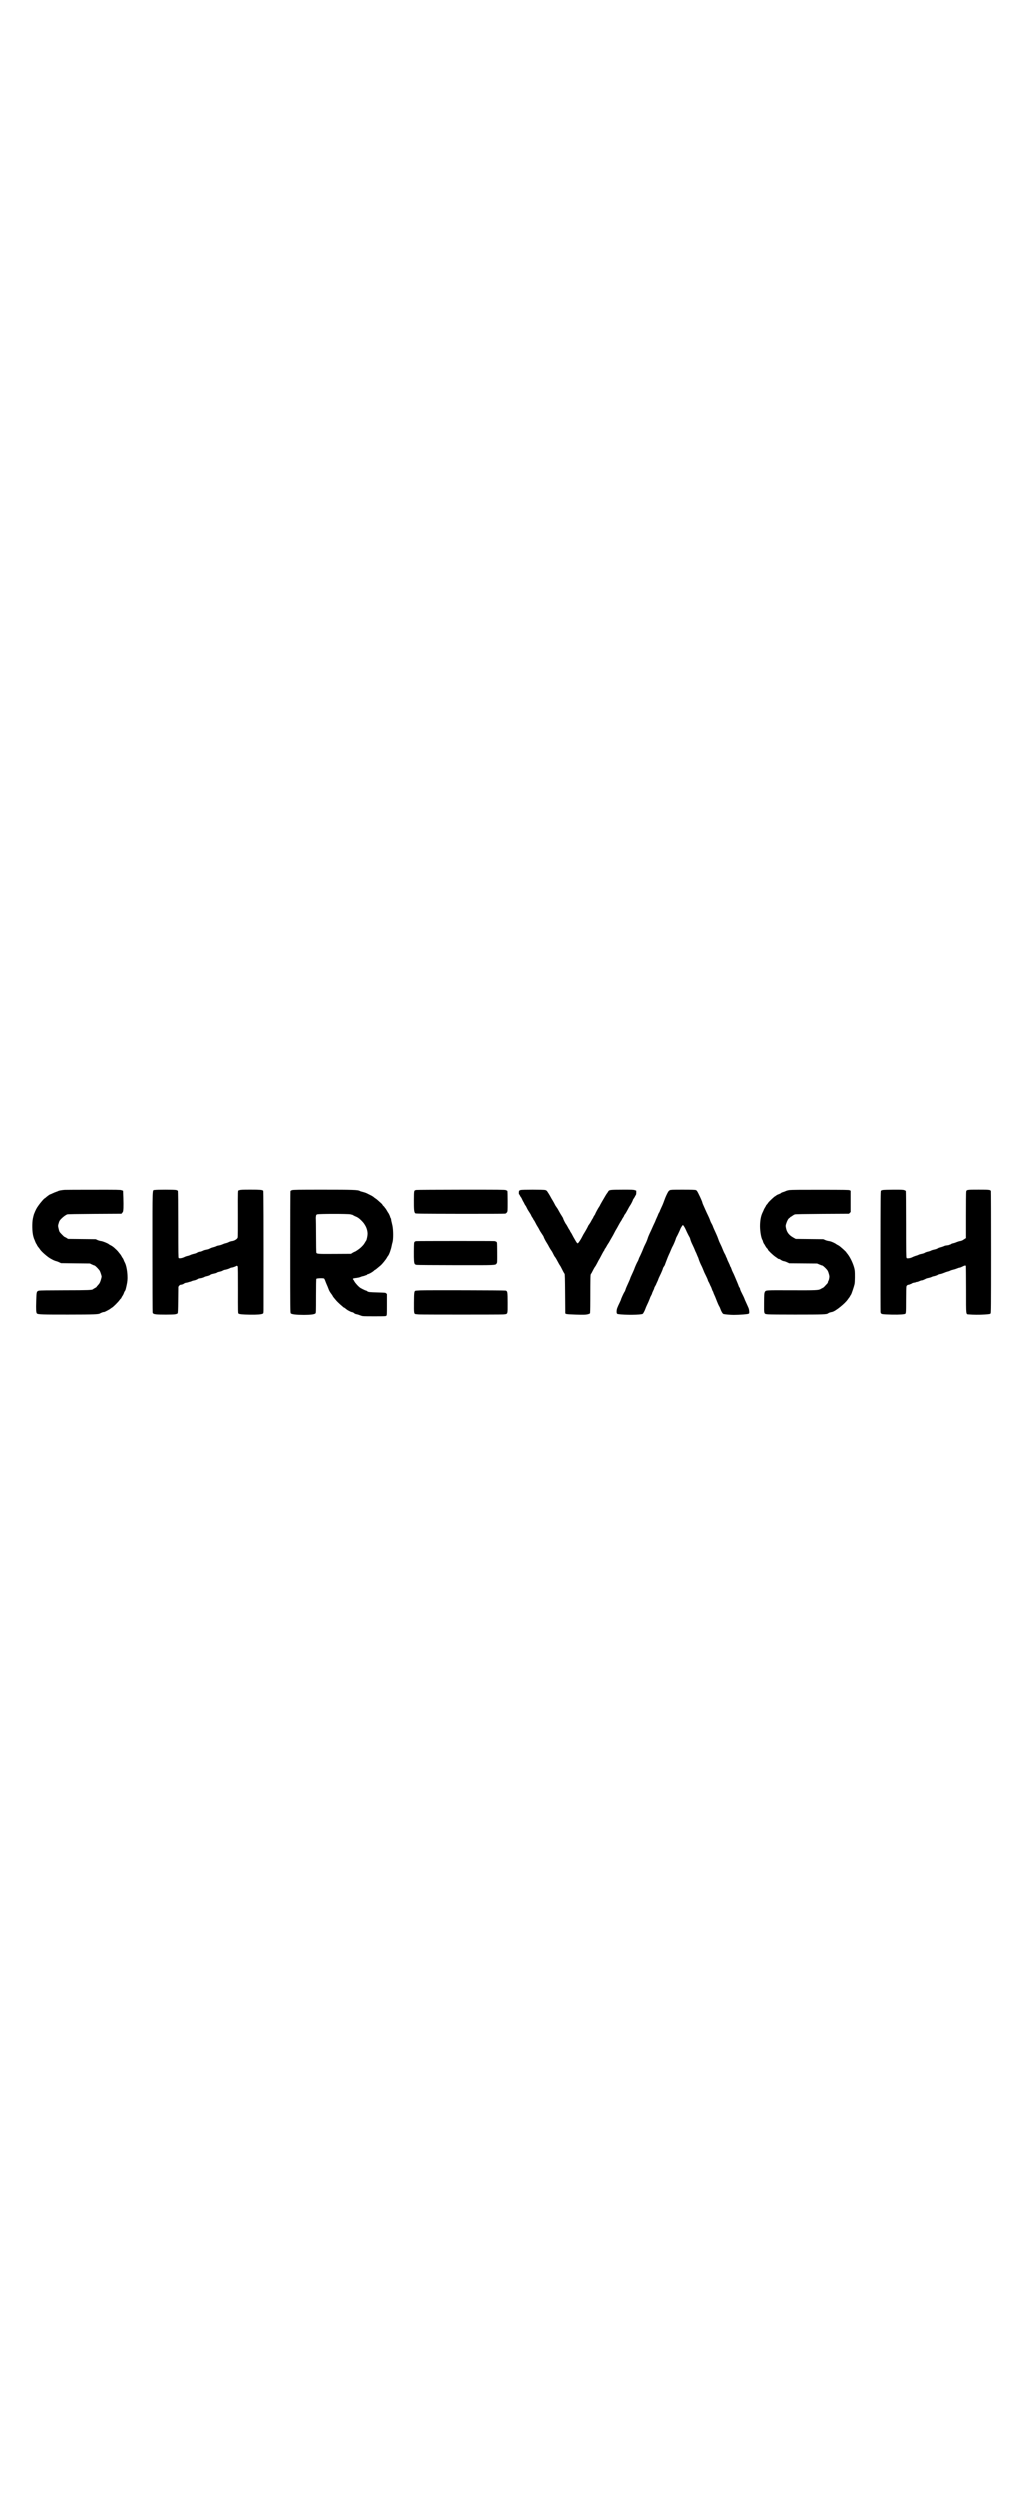 <?xml version="1.0" standalone="no"?>
<!DOCTYPE svg PUBLIC "-//W3C//DTD SVG 20010904//EN"
 "http://www.w3.org/TR/2001/REC-SVG-20010904/DTD/svg10.dtd">
<svg version="1.0" xmlns="http://www.w3.org/2000/svg"
 width="200" viewBox="0 0 3264 493"
 preserveAspectRatio="xMidYMid meet">

<g transform="translate(0,493) scale(0.1,-0.1)"
fill="#000000" stroke="none">
<path d="M2085 4403 c-90 -6 -186 -23 -208 -37 -12 -8 -41 -19 -65 -26 -23 -6
-73 -26 -110 -45 -37 -19 -73 -35 -81 -35 -14 0 -107 -66 -150 -107 -12 -12
-30 -25 -40 -28 -16 -6 -126 -133 -184 -215 -72 -99 -94 -143 -153 -290 -7
-19 -23 -82 -35 -140 -29 -143 -24 -428 11 -560 12 -47 25 -89 29 -95 4 -5 18
-39 31 -75 13 -36 31 -74 40 -85 10 -11 21 -31 25 -44 4 -13 22 -40 39 -60 18
-20 42 -52 54 -71 43 -72 251 -252 345 -301 7 -3 26 -14 42 -23 51 -29 108
-52 144 -59 19 -4 59 -20 90 -35 l56 -27 465 -6 465 -5 67 -32 c37 -18 74 -32
81 -32 24 0 155 -135 175 -181 19 -42 44 -118 55 -167 3 -13 -9 -67 -26 -122
-27 -84 -39 -106 -84 -155 -29 -32 -53 -61 -53 -66 0 -5 -24 -21 -52 -35 -29
-15 -56 -31 -59 -36 -20 -30 -148 -35 -921 -36 -534 -1 -790 -5 -820 -12 -80
-21 -82 -29 -91 -320 -9 -301 -4 -391 24 -416 33 -30 188 -35 999 -34 849 1
995 7 1036 39 15 12 35 21 45 21 10 0 21 4 24 10 3 5 21 10 38 10 18 0 43 7
57 15 14 8 52 28 85 44 33 16 69 38 81 49 11 11 35 27 52 36 39 20 202 182
243 242 16 24 34 44 38 44 5 0 14 14 21 30 7 17 25 48 39 68 15 20 33 57 41
82 7 25 21 54 31 65 18 20 27 49 55 175 30 135 36 206 30 334 -7 160 -44 336
-86 411 -10 16 -26 53 -36 80 -10 28 -24 55 -30 60 -7 6 -23 30 -35 55 -13 25
-26 47 -29 50 -3 3 -21 25 -40 50 -48 62 -73 91 -88 104 -8 6 -40 36 -72 67
-32 31 -83 67 -112 81 -30 15 -61 33 -69 40 -30 30 -195 97 -254 104 -33 4
-85 19 -115 33 l-55 26 -446 5 -446 5 -52 33 c-29 17 -57 32 -63 32 -6 0 -45
36 -88 81 -77 80 -78 82 -99 169 -26 109 -26 107 2 199 19 66 30 83 82 136 64
65 142 121 190 139 20 7 307 12 889 16 l858 5 28 34 c26 30 29 42 35 145 3 61
2 212 -2 336 l-8 225 -50 17 c-45 15 -132 16 -915 15 -476 0 -887 -2 -915 -4z"/>
<path d="M4984 4399 c-82 -19 -74 187 -74 -1987 0 -1067 3 -1949 7 -1959 13
-35 34 -45 111 -55 99 -13 532 -12 613 1 35 6 70 18 78 26 14 14 17 73 21 438
l5 422 24 33 c19 24 32 32 56 32 32 0 87 22 116 46 8 8 38 17 65 20 27 4 54
10 59 14 6 4 28 11 50 14 22 4 50 14 62 22 12 7 41 16 65 20 46 6 123 37 132
53 4 5 28 13 54 17 26 5 49 9 52 9 52 14 70 20 95 35 17 10 50 21 74 25 52 9
111 32 126 50 5 7 33 17 60 23 96 20 140 33 146 43 6 10 42 21 120 38 20 4 52
18 71 29 20 12 45 22 57 22 29 0 151 39 176 56 11 8 28 14 38 14 26 0 146 40
153 51 9 16 43 10 53 -10 7 -12 10 -284 9 -760 -2 -660 0 -743 14 -757 22 -22
129 -33 375 -37 220 -4 370 8 411 34 22 14 22 17 22 254 2 2796 -1 3690 -10
3699 -30 30 -99 36 -406 36 -254 0 -319 -3 -356 -15 l-45 -16 -6 -72 c-3 -40
-4 -371 -2 -737 2 -382 -1 -680 -6 -700 -13 -49 -102 -105 -181 -115 -32 -3
-80 -19 -110 -34 -29 -16 -72 -31 -95 -35 -22 -3 -69 -19 -102 -35 -34 -16
-86 -32 -117 -36 -31 -4 -70 -15 -87 -25 -18 -11 -63 -26 -100 -35 -38 -9 -85
-27 -105 -40 -22 -14 -65 -29 -107 -35 -38 -6 -85 -19 -105 -30 -44 -23 -96
-40 -125 -40 -12 0 -40 -12 -61 -27 -23 -15 -68 -32 -109 -39 -38 -8 -90 -25
-115 -38 -25 -13 -65 -26 -90 -30 -25 -4 -71 -20 -102 -36 -65 -34 -159 -50
-183 -30 -13 11 -15 138 -15 1077 0 683 -4 1071 -10 1083 -6 11 -30 23 -60 29
-62 13 -627 13 -686 0z"/>
<path d="M9399 4394 c-33 -10 -48 -20 -53 -36 -3 -13 -6 -897 -6 -1965 0
-1845 1 -1942 18 -1963 26 -32 178 -50 427 -50 211 0 332 16 367 47 17 15 18
54 18 557 0 321 4 547 10 556 13 21 227 28 251 8 9 -7 28 -44 41 -83 14 -38
37 -95 51 -125 14 -30 35 -82 47 -115 25 -69 47 -109 102 -181 21 -28 38 -55
38 -60 0 -5 13 -24 28 -42 15 -18 47 -57 72 -87 25 -31 82 -88 127 -128 116
-103 133 -117 145 -117 6 0 28 -16 50 -36 22 -19 58 -44 81 -55 23 -11 53 -26
67 -34 14 -8 33 -15 43 -15 22 0 69 -24 86 -43 6 -8 28 -18 49 -22 45 -8 90
-21 162 -49 52 -20 73 -21 427 -21 344 0 374 1 390 18 17 16 18 45 18 357 l0
339 -23 23 c-22 22 -30 23 -270 30 -268 7 -305 11 -341 39 -13 11 -28 19 -33
19 -11 0 -69 24 -109 46 -15 8 -46 24 -69 36 -54 29 -174 157 -206 219 -13 26
-28 50 -34 54 -5 3 -10 14 -10 23 0 15 17 20 102 30 58 7 117 20 138 31 20 10
56 22 80 26 25 4 50 11 55 15 6 4 25 11 43 15 18 4 36 13 39 21 3 8 12 14 20
14 36 0 168 76 207 119 11 12 24 21 30 21 6 0 38 24 71 53 34 28 79 67 102 85
48 37 179 198 207 254 10 20 27 46 37 57 35 38 99 217 118 331 4 25 16 72 26
105 29 96 28 394 -3 540 -13 61 -28 124 -33 141 -5 17 -9 42 -9 55 0 14 -7 34
-15 45 -8 10 -15 25 -15 33 0 17 -50 124 -60 131 -4 3 -24 35 -44 71 -20 36
-45 74 -56 84 -11 10 -20 22 -20 27 0 5 -16 22 -35 39 -19 17 -35 37 -35 44 0
7 -18 28 -40 46 -22 19 -66 58 -97 87 -31 29 -70 60 -87 69 -17 9 -42 28 -57
43 -15 14 -67 46 -116 69 -48 24 -104 51 -123 61 -19 9 -69 25 -110 35 -41 9
-86 24 -100 33 -57 35 -221 41 -1195 41 -785 0 -948 -3 -986 -15z m1879 -778
c40 -8 81 -21 90 -29 9 -9 40 -24 67 -35 75 -29 121 -61 184 -123 76 -76 95
-100 141 -179 44 -75 71 -174 72 -260 0 -62 -28 -197 -46 -220 -7 -8 -25 -37
-41 -65 -33 -57 -49 -77 -125 -152 -50 -49 -188 -143 -210 -143 -5 0 -32 -15
-61 -32 l-52 -33 -516 -3 c-547 -4 -584 -1 -601 41 -4 12 -9 259 -9 549 -1
290 -4 533 -6 540 -3 7 -2 39 2 72 8 55 10 59 43 71 53 19 968 20 1068 1z"/>
<path d="M13411 4400 c-89 -13 -85 0 -88 -328 -2 -301 6 -385 41 -421 15 -15
136 -16 1442 -19 784 -1 1439 1 1457 6 19 5 41 21 55 42 22 32 22 37 22 354 0
177 -4 326 -8 333 -4 7 -27 19 -51 28 -38 13 -209 15 -1430 14 -762 -1 -1410
-5 -1440 -9z"/>
<path d="M16755 4398 c-16 -6 -36 -15 -42 -21 -15 -11 -18 -117 -4 -117 5 0
14 -14 22 -31 7 -18 22 -43 34 -58 13 -14 33 -51 45 -81 13 -30 29 -62 36 -70
6 -8 21 -36 33 -62 11 -26 26 -50 31 -53 6 -4 24 -34 40 -68 31 -65 48 -94
112 -191 21 -32 38 -64 38 -70 0 -7 16 -35 35 -62 19 -27 35 -54 35 -60 0 -6
6 -17 14 -23 8 -7 31 -46 52 -89 20 -42 51 -97 68 -122 17 -25 39 -63 49 -85
18 -39 61 -109 118 -192 16 -23 29 -46 29 -52 0 -16 57 -128 95 -186 18 -27
41 -67 52 -87 30 -60 85 -152 103 -173 10 -11 35 -55 55 -98 20 -43 45 -87 54
-96 10 -10 34 -47 53 -82 78 -146 101 -185 113 -199 7 -8 25 -40 40 -70 44
-91 92 -180 107 -197 10 -13 14 -140 18 -647 l5 -631 28 -13 c20 -10 112 -16
315 -23 243 -7 298 -6 362 7 43 8 80 22 88 31 9 13 12 113 13 417 1 780 3 831
19 851 15 18 33 50 84 152 16 32 40 70 52 86 13 15 44 69 69 119 25 51 50 97
55 103 8 10 33 55 111 205 22 41 46 82 54 90 8 9 15 24 15 32 0 9 7 21 16 29
8 7 27 36 41 63 14 28 40 71 57 96 18 25 40 61 49 80 10 19 35 64 57 100 43
72 77 134 116 213 15 28 34 63 44 77 9 14 41 70 70 125 29 55 66 118 82 139
15 22 28 44 28 48 0 5 16 31 35 59 19 28 35 57 35 65 0 7 13 28 29 46 15 18
54 83 86 145 32 62 65 120 74 130 20 22 91 159 91 176 0 7 16 34 35 61 19 27
35 54 35 59 0 5 9 20 20 34 15 20 20 41 20 89 l0 62 -48 16 c-41 14 -102 16
-398 15 -398 -1 -427 -5 -457 -59 -10 -19 -27 -44 -36 -55 -10 -11 -36 -51
-58 -90 -22 -38 -70 -121 -107 -183 -36 -62 -66 -117 -66 -121 0 -4 -13 -26
-28 -47 -30 -41 -122 -212 -122 -226 0 -4 -13 -27 -30 -50 -16 -22 -30 -46
-30 -52 0 -6 -12 -29 -27 -51 -15 -22 -37 -61 -49 -86 -12 -25 -38 -67 -58
-93 -20 -26 -36 -51 -36 -56 0 -10 -84 -163 -124 -225 -18 -27 -45 -75 -59
-105 -43 -90 -125 -216 -147 -225 -16 -7 -31 10 -65 66 -11 19 -34 59 -52 89
-18 30 -45 80 -60 110 -14 30 -37 69 -50 86 -13 17 -23 35 -23 41 0 6 -9 21
-19 35 -11 13 -38 60 -61 104 -23 43 -46 81 -51 85 -13 8 -89 158 -90 177 0 9
-22 51 -50 92 -27 41 -59 95 -72 120 -41 79 -69 124 -98 162 -16 20 -41 60
-54 90 -14 29 -43 82 -65 118 -22 36 -51 85 -64 110 -27 53 -82 142 -113 186
-15 21 -36 35 -65 42 -58 15 -752 15 -793 0z"/>
<path d="M21561 4392 c-19 -9 -43 -33 -54 -52 -47 -83 -82 -162 -119 -263 -21
-60 -49 -132 -62 -161 -13 -28 -37 -80 -53 -116 -17 -36 -34 -76 -38 -90 -4
-14 -13 -32 -21 -40 -7 -9 -20 -34 -28 -56 -7 -22 -30 -75 -50 -117 -20 -43
-36 -81 -36 -84 0 -4 -15 -39 -34 -78 -19 -38 -51 -108 -71 -155 -20 -47 -56
-125 -81 -175 -24 -49 -55 -126 -68 -170 -13 -44 -45 -120 -71 -170 -26 -49
-58 -121 -72 -160 -21 -58 -88 -209 -124 -278 -5 -9 -17 -39 -25 -65 -9 -26
-24 -58 -34 -72 -17 -24 -100 -212 -100 -226 0 -4 -21 -52 -46 -108 -75 -162
-82 -180 -89 -206 -4 -14 -21 -54 -37 -90 -17 -36 -36 -78 -43 -95 -7 -16 -24
-55 -38 -85 -14 -30 -30 -74 -36 -96 -6 -23 -20 -53 -32 -67 -20 -27 -109
-221 -109 -240 0 -6 -18 -47 -39 -91 -84 -174 -99 -216 -103 -281 -3 -71 7
-93 45 -99 225 -34 737 -28 796 8 16 10 68 108 85 161 9 28 33 84 53 125 19
41 39 84 44 95 4 11 17 40 27 65 11 25 23 56 27 70 4 14 20 48 36 76 16 28 29
58 29 66 0 8 16 45 35 84 19 38 35 77 35 86 0 10 14 40 30 66 17 27 30 52 30
56 0 4 16 40 35 79 19 39 35 77 35 84 0 7 22 57 49 111 50 101 101 222 101
242 0 6 14 31 30 55 17 24 30 46 30 50 0 5 68 182 99 260 16 38 52 120 62 138
5 9 23 52 40 95 17 42 38 88 47 102 24 36 98 211 107 251 4 18 17 49 30 69 21
34 106 215 119 254 9 27 68 116 76 116 16 0 64 -76 96 -149 34 -80 108 -226
123 -245 5 -6 16 -39 25 -73 8 -34 38 -108 67 -165 28 -57 62 -132 75 -167 13
-36 28 -69 33 -75 4 -6 20 -42 35 -81 15 -38 31 -74 35 -80 4 -5 13 -30 20
-55 15 -53 62 -166 97 -231 13 -26 35 -76 48 -110 31 -81 41 -102 97 -214 26
-50 50 -107 54 -125 4 -19 13 -42 20 -50 7 -8 25 -44 40 -79 14 -35 32 -73 40
-85 7 -12 21 -46 30 -76 10 -30 24 -62 31 -71 8 -8 14 -22 14 -30 0 -8 14 -43
31 -79 17 -36 44 -99 59 -140 43 -114 91 -223 105 -240 7 -8 21 -39 31 -68 25
-78 73 -162 98 -171 35 -14 220 -31 334 -31 185 0 454 21 481 37 22 14 23 20
19 84 -4 46 -14 87 -33 126 -15 32 -31 67 -35 78 -4 11 -24 54 -43 95 -20 41
-39 86 -42 99 -7 23 -59 132 -110 231 -13 25 -27 62 -30 82 -4 20 -13 42 -20
48 -8 6 -19 28 -26 48 -6 20 -30 82 -54 137 -23 55 -58 136 -76 180 -18 44
-45 103 -60 130 -15 28 -35 76 -44 107 -10 32 -24 63 -31 69 -8 6 -14 19 -14
28 0 9 -21 56 -45 105 -25 50 -45 95 -45 102 0 7 -11 34 -25 60 -14 26 -25 52
-25 59 0 6 -13 31 -28 56 -15 24 -45 89 -66 143 -20 55 -54 131 -75 171 -21
39 -51 109 -66 156 -15 46 -47 125 -70 174 -56 118 -102 224 -111 254 -3 14
-20 46 -35 72 -16 26 -39 75 -50 110 -11 35 -39 100 -61 144 -22 44 -64 134
-93 200 -29 66 -62 141 -74 167 -11 26 -21 51 -21 56 0 23 -63 169 -131 302
-40 80 -53 96 -81 106 -23 9 -144 13 -418 13 -343 0 -389 -2 -419 -17z"/>
<path d="M25414 4396 c-44 -6 -100 -21 -125 -34 -24 -12 -63 -27 -86 -32 -24
-6 -51 -19 -60 -29 -10 -11 -42 -27 -71 -37 -30 -9 -67 -28 -82 -40 -15 -13
-31 -24 -34 -24 -18 0 -199 -169 -226 -210 -17 -26 -39 -55 -50 -65 -11 -10
-20 -22 -20 -27 0 -5 -15 -33 -34 -62 -18 -29 -37 -63 -41 -77 -4 -13 -20 -49
-35 -79 -57 -115 -84 -263 -84 -450 1 -169 36 -369 75 -436 11 -17 19 -38 19
-46 0 -16 29 -80 40 -88 4 -3 19 -29 34 -58 15 -29 40 -64 56 -79 17 -14 30
-33 30 -42 0 -23 168 -183 248 -236 40 -26 74 -51 78 -56 3 -5 16 -9 28 -9 13
0 34 -8 47 -19 37 -28 80 -48 121 -54 21 -3 66 -19 100 -36 l64 -30 449 -4
450 -4 72 -31 c40 -18 81 -32 92 -32 12 0 52 -32 98 -77 70 -71 80 -85 105
-158 15 -44 27 -97 28 -117 0 -43 -20 -138 -30 -138 -4 0 -10 -17 -14 -38 -4
-26 -17 -48 -38 -68 -18 -17 -48 -49 -67 -72 -19 -22 -48 -47 -65 -53 -17 -7
-47 -23 -66 -35 -66 -42 -149 -45 -963 -42 -847 3 -806 6 -840 -64 -16 -33
-18 -71 -20 -347 -2 -372 -11 -348 130 -363 48 -5 437 -8 863 -8 914 0 1029 5
1066 38 19 18 74 37 130 46 100 16 420 271 509 406 17 25 36 51 43 58 7 8 20
28 28 45 9 18 22 39 29 47 17 20 101 271 116 345 13 66 17 335 6 431 -15 127
-103 344 -195 482 -30 45 -59 82 -64 82 -4 0 -8 7 -8 15 0 20 -217 214 -260
232 -19 8 -48 25 -65 37 -61 45 -179 95 -240 102 -33 4 -87 18 -120 33 l-60
26 -445 5 -445 5 -79 44 c-133 74 -205 165 -232 296 -15 72 -15 84 -1 134 25
87 66 170 95 189 15 9 33 25 40 34 7 10 18 18 24 18 5 0 28 14 49 31 22 17 56
36 77 42 25 8 317 13 889 17 l853 5 27 28 28 27 0 343 0 342 -30 15 c-26 13
-149 15 -945 16 -638 1 -939 -2 -996 -10z"/>
<path d="M28426 4399 c-27 -4 -56 -15 -64 -23 -14 -14 -16 -228 -18 -1938 -1
-1058 0 -1942 3 -1965 7 -61 27 -70 169 -77 275 -14 503 -10 601 10 53 10 52
2 53 455 0 250 4 429 10 439 18 34 41 50 70 50 16 0 32 5 35 10 3 6 14 10 24
10 10 0 30 9 44 20 15 12 49 24 77 27 28 3 53 10 56 14 3 5 17 9 32 9 15 0 50
11 77 25 28 13 62 25 77 25 24 0 76 20 138 55 14 7 39 15 55 18 50 8 117 28
139 42 12 7 41 16 66 20 49 8 124 38 134 53 3 6 30 13 59 17 28 4 79 20 112
35 33 16 89 35 124 44 35 8 74 22 86 30 13 9 56 23 97 32 40 9 96 27 125 40
28 13 63 24 77 24 13 0 55 16 92 35 73 38 101 43 110 20 4 -8 7 -355 8 -771 1
-863 -10 -777 101 -789 115 -12 347 -14 490 -3 169 12 179 14 199 34 14 14 16
207 16 1969 0 1074 -3 1961 -6 1970 -16 41 -47 45 -394 45 -390 0 -393 -1
-403 -75 -4 -26 -7 -371 -7 -766 l0 -719 -27 -16 c-16 -9 -46 -29 -68 -44 -24
-16 -61 -30 -93 -34 -28 -4 -80 -20 -115 -35 -34 -16 -82 -32 -107 -36 -25 -4
-56 -16 -69 -26 -13 -11 -32 -19 -42 -19 -10 0 -20 -4 -23 -9 -3 -4 -35 -11
-70 -14 -36 -3 -76 -13 -89 -22 -13 -8 -59 -24 -103 -36 -43 -11 -81 -24 -84
-28 -11 -17 -68 -40 -130 -51 -36 -7 -79 -21 -96 -31 -17 -11 -64 -26 -105
-35 -41 -9 -83 -25 -95 -35 -12 -11 -54 -26 -97 -34 -43 -8 -87 -21 -100 -29
-12 -8 -53 -24 -92 -34 -38 -11 -91 -32 -116 -46 -29 -16 -69 -28 -109 -33
-54 -5 -65 -4 -76 12 -12 16 -14 204 -14 1079 0 584 -4 1066 -8 1073 -4 7 -27
19 -51 28 -36 12 -97 15 -340 14 -163 -1 -318 -5 -345 -10z"/>
<path d="M13394 2753 c-18 -2 -40 -13 -50 -25 -17 -18 -19 -44 -22 -307 -2
-285 5 -379 33 -409 7 -8 29 -17 50 -22 21 -5 588 -9 1259 -10 1331 -2 1277
-4 1321 54 19 26 20 39 18 354 -2 326 -2 326 -24 343 -13 9 -39 20 -58 23 -39
6 -2476 5 -2527 -1z"/>
<path d="M13530 1169 c-80 -4 -153 -10 -162 -14 -34 -14 -41 -70 -43 -379 -3
-326 2 -361 47 -370 13 -3 64 -7 114 -11 116 -7 2629 -7 2709 0 157 15 145
-15 145 369 -1 361 -4 382 -67 398 -37 10 -2533 16 -2743 7z"/>
</g>
</svg>
